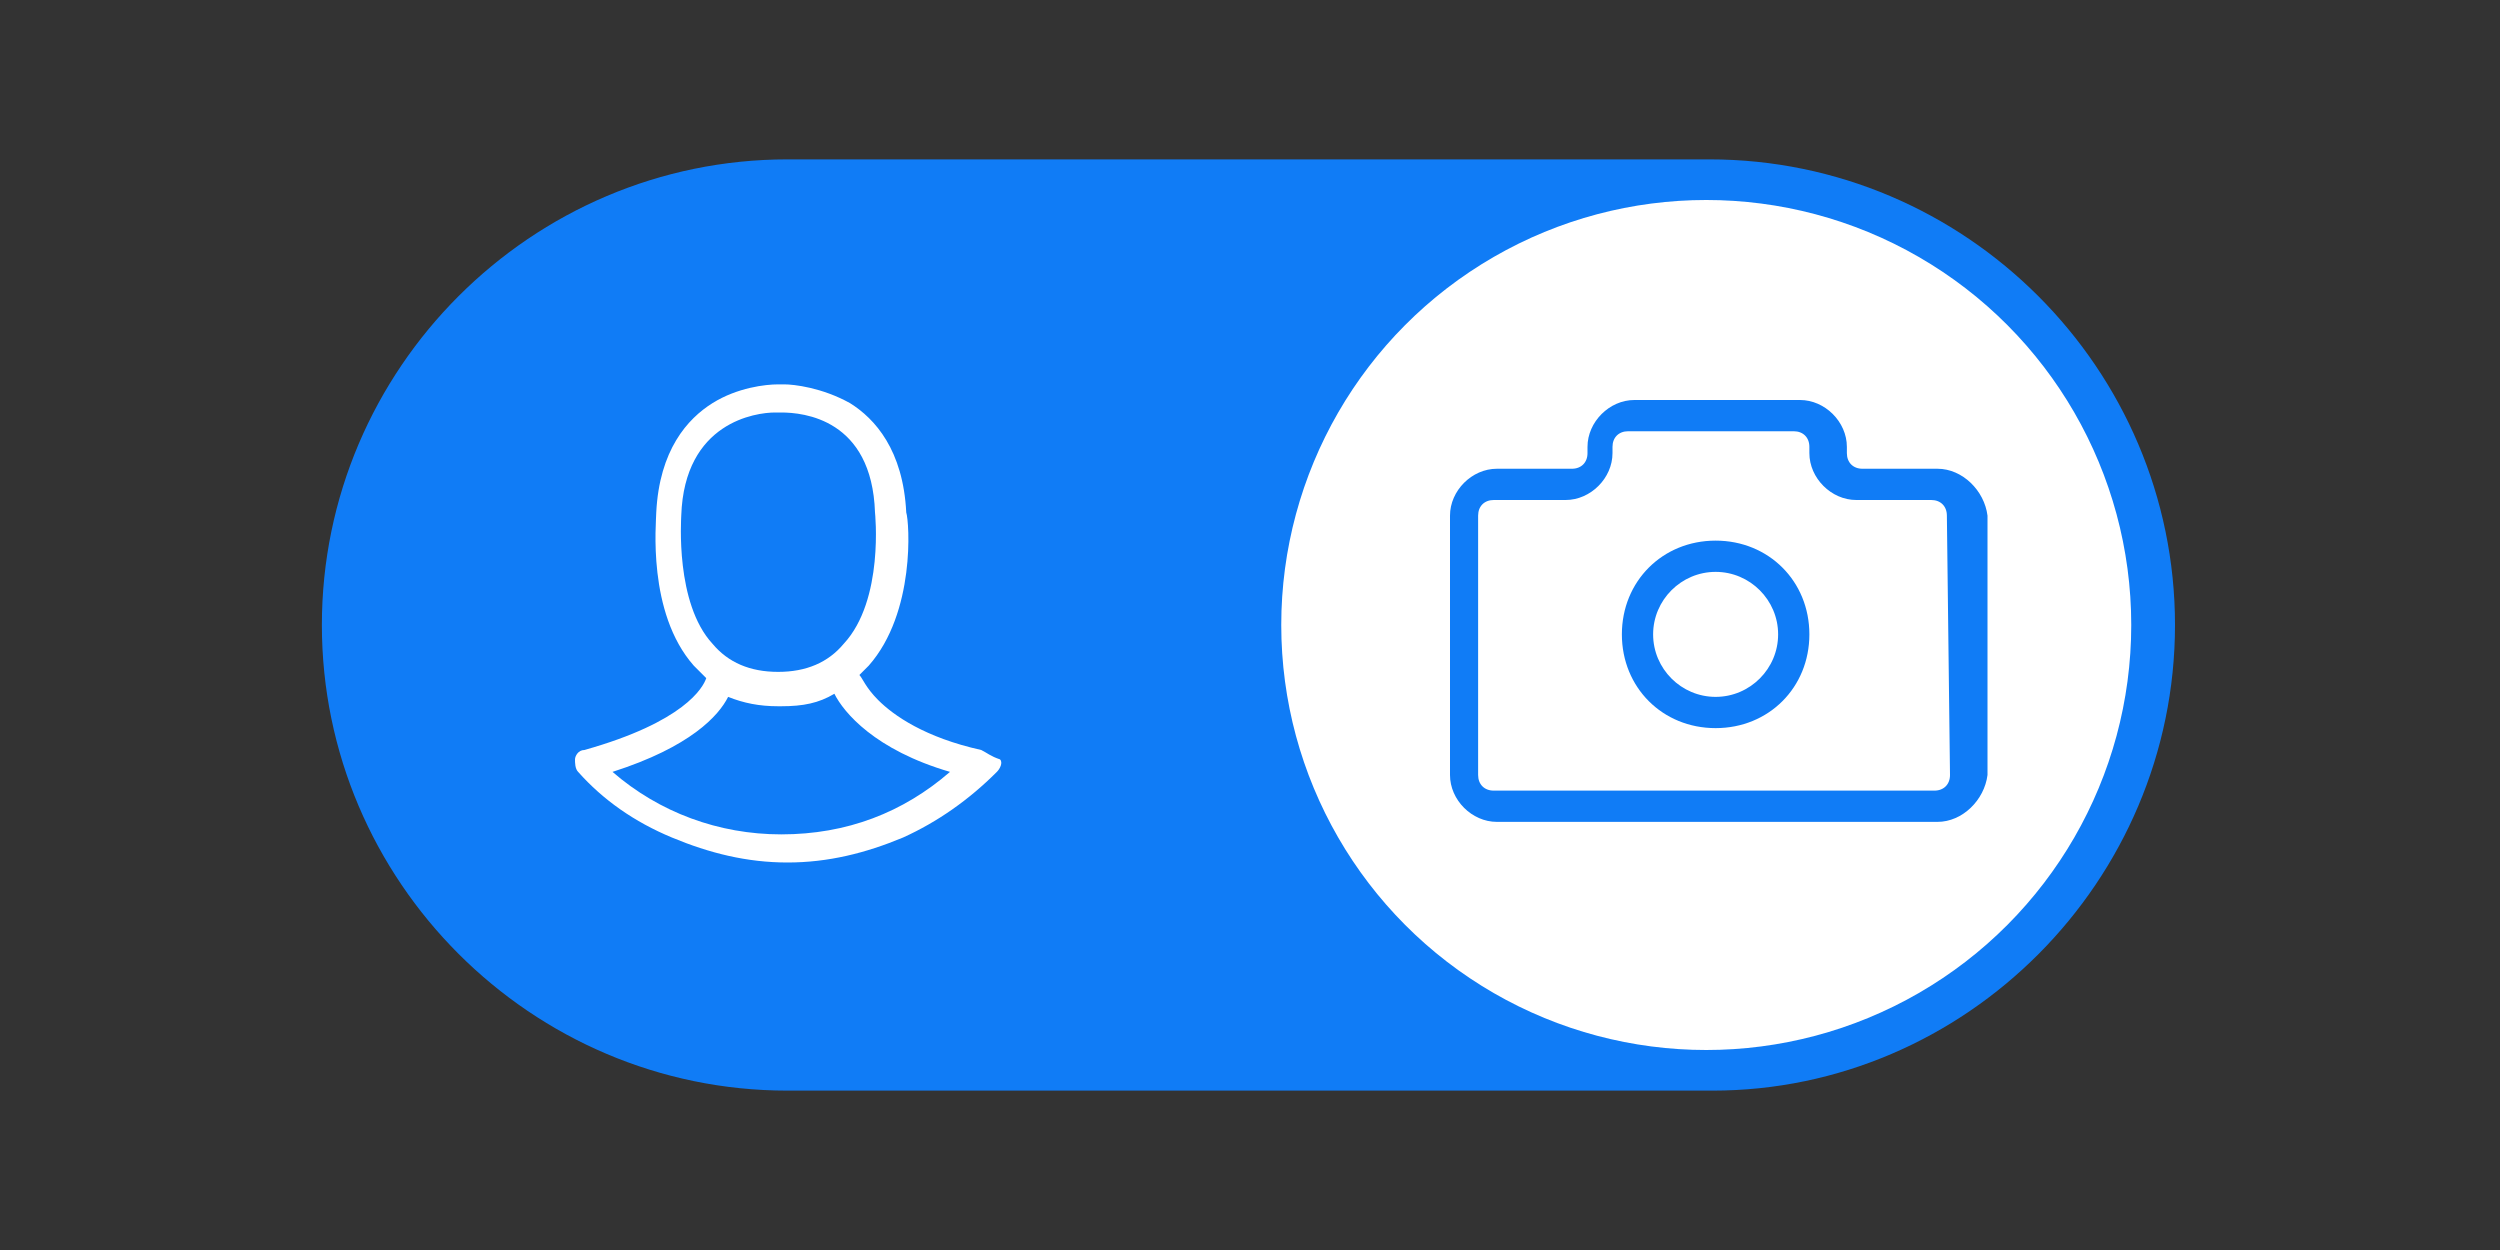 <?xml version="1.0" encoding="utf-8"?>
<!-- Generator: Adobe Illustrator 19.0.0, SVG Export Plug-In . SVG Version: 6.00 Build 0)  -->
<svg version="1.1" id="Слой_1" xmlns="http://www.w3.org/2000/svg" xmlns:xlink="http://www.w3.org/1999/xlink" x="0px" y="0px"
	 viewBox="0 0 80 40" style="enable-background:new 0 0 80 40;" xml:space="preserve">
<rect x="0" y="0" width="80" height="40" fill="#333333" stroke="none"/>
<style type="text/css">
	.st0{fill:#107CF6;}
	.st1{fill:#FFFFFF;}
	.st2{fill:none;}
</style>
<path id="XMLID_1_" class="st0" d="M54.8,34.9H25.2c-8.2,0-14.9-6.7-14.9-14.9v0c0-8.2,6.7-14.9,14.9-14.9h29.5
	c8.2,0,14.9,6.7,14.9,14.9v0C69.6,28.2,62.9,34.9,54.8,34.9z"/>
<circle id="XMLID_13_" class="st1" cx="54.6" cy="20" r="13.6"/>
<circle id="XMLID_18_" class="st2" cx="25.5" cy="20" r="13.6"/>
<g id="XMLID_3_">
	<g id="XMLID_4_">
		<path id="XMLID_8_" class="st0" d="M54.9,17.3c-1.7,0-3,1.3-3,3c0,1.7,1.3,3,3,3s3-1.3,3-3C57.9,18.6,56.6,17.3,54.9,17.3z
			 M54.9,22.3c-1.1,0-2-0.9-2-2c0-1.1,0.9-2,2-2c1.1,0,2,0.9,2,2C56.9,21.4,56,22.3,54.9,22.3z"/>
		<path id="XMLID_5_" class="st0" d="M62,15h-2.4c-0.3,0-0.5-0.2-0.5-0.5v-0.2c0-0.8-0.7-1.5-1.5-1.5h-5.3c-0.8,0-1.5,0.7-1.5,1.5
			v0.2c0,0.3-0.2,0.5-0.5,0.5h-2.4c-0.8,0-1.5,0.7-1.5,1.5v8.3c0,0.8,0.7,1.5,1.5,1.5h14.1c0.8,0,1.5-0.7,1.6-1.5v-8.3
			C63.5,15.7,62.8,15,62,15L62,15z M62.4,24.8c0,0.3-0.2,0.5-0.5,0.5H47.8c-0.3,0-0.5-0.2-0.5-0.5v-8.3c0-0.3,0.2-0.5,0.5-0.5h2.3
			c0.8,0,1.5-0.7,1.5-1.5v-0.2c0-0.3,0.2-0.5,0.5-0.5h5.3c0.3,0,0.5,0.2,0.5,0.5v0.2c0,0.8,0.7,1.5,1.5,1.5h2.4
			c0.3,0,0.5,0.2,0.5,0.5L62.4,24.8L62.4,24.8z"/>
	</g>
</g>
<g id="XMLID_14_">
	<g id="XMLID_15_">
		<path id="XMLID_16_" class="st1" d="M31.4,24c-1.8-0.4-2.8-1.1-3.3-1.6c-0.4-0.4-0.5-0.7-0.6-0.8c0.1-0.1,0.2-0.2,0.3-0.3
			c1.5-1.7,1.3-4.6,1.2-4.9c-0.1-2-1-3-1.8-3.5c-0.9-0.5-1.8-0.6-2.1-0.6c0,0-0.1,0-0.1,0c0,0-0.1,0-0.1,0c-0.4,0-1.3,0.1-2.1,0.6
			c-0.8,0.5-1.7,1.5-1.8,3.5c0,0.3-0.3,3.2,1.2,4.9c0.1,0.1,0.3,0.3,0.4,0.4c-0.1,0.3-0.7,1.4-3.9,2.3c-0.2,0-0.3,0.2-0.3,0.3
			s0,0.3,0.1,0.4l0,0c0.8,0.9,1.8,1.6,3,2.1c1.2,0.5,2.4,0.8,3.7,0.8s2.5-0.3,3.7-0.8c1.1-0.5,2.1-1.2,3-2.1
			c0.1-0.1,0.2-0.3,0.1-0.4C31.7,24.2,31.6,24.1,31.4,24z M21.8,16.5C21.8,16.5,21.8,16.5,21.8,16.5c0.1-3,2.4-3.3,3-3.3
			c0,0,0.1,0,0.1,0c0,0,0,0,0,0c0,0,0,0,0.1,0c0.7,0,2.9,0.2,3,3.2c0,0,0,0,0,0c0,0,0.3,2.8-1,4.2c-0.5,0.6-1.2,0.9-2.1,0.9
			c0,0,0,0,0,0c0,0,0,0,0,0s0,0,0,0s0,0,0,0c-0.9,0-1.6-0.3-2.1-0.9C21.6,19.3,21.8,16.6,21.8,16.5z M25,26.7c-2,0-3.9-0.7-5.4-2
			c2.5-0.8,3.4-1.8,3.7-2.4c0.5,0.2,1,0.3,1.6,0.3c0,0,0,0,0.1,0c0,0,0,0,0,0c0,0,0,0,0,0c0.7,0,1.2-0.1,1.7-0.4
			c0.3,0.6,1.3,1.8,3.7,2.5C28.9,26,27.1,26.7,25,26.7z"/>
	</g>
</g>
</svg>
